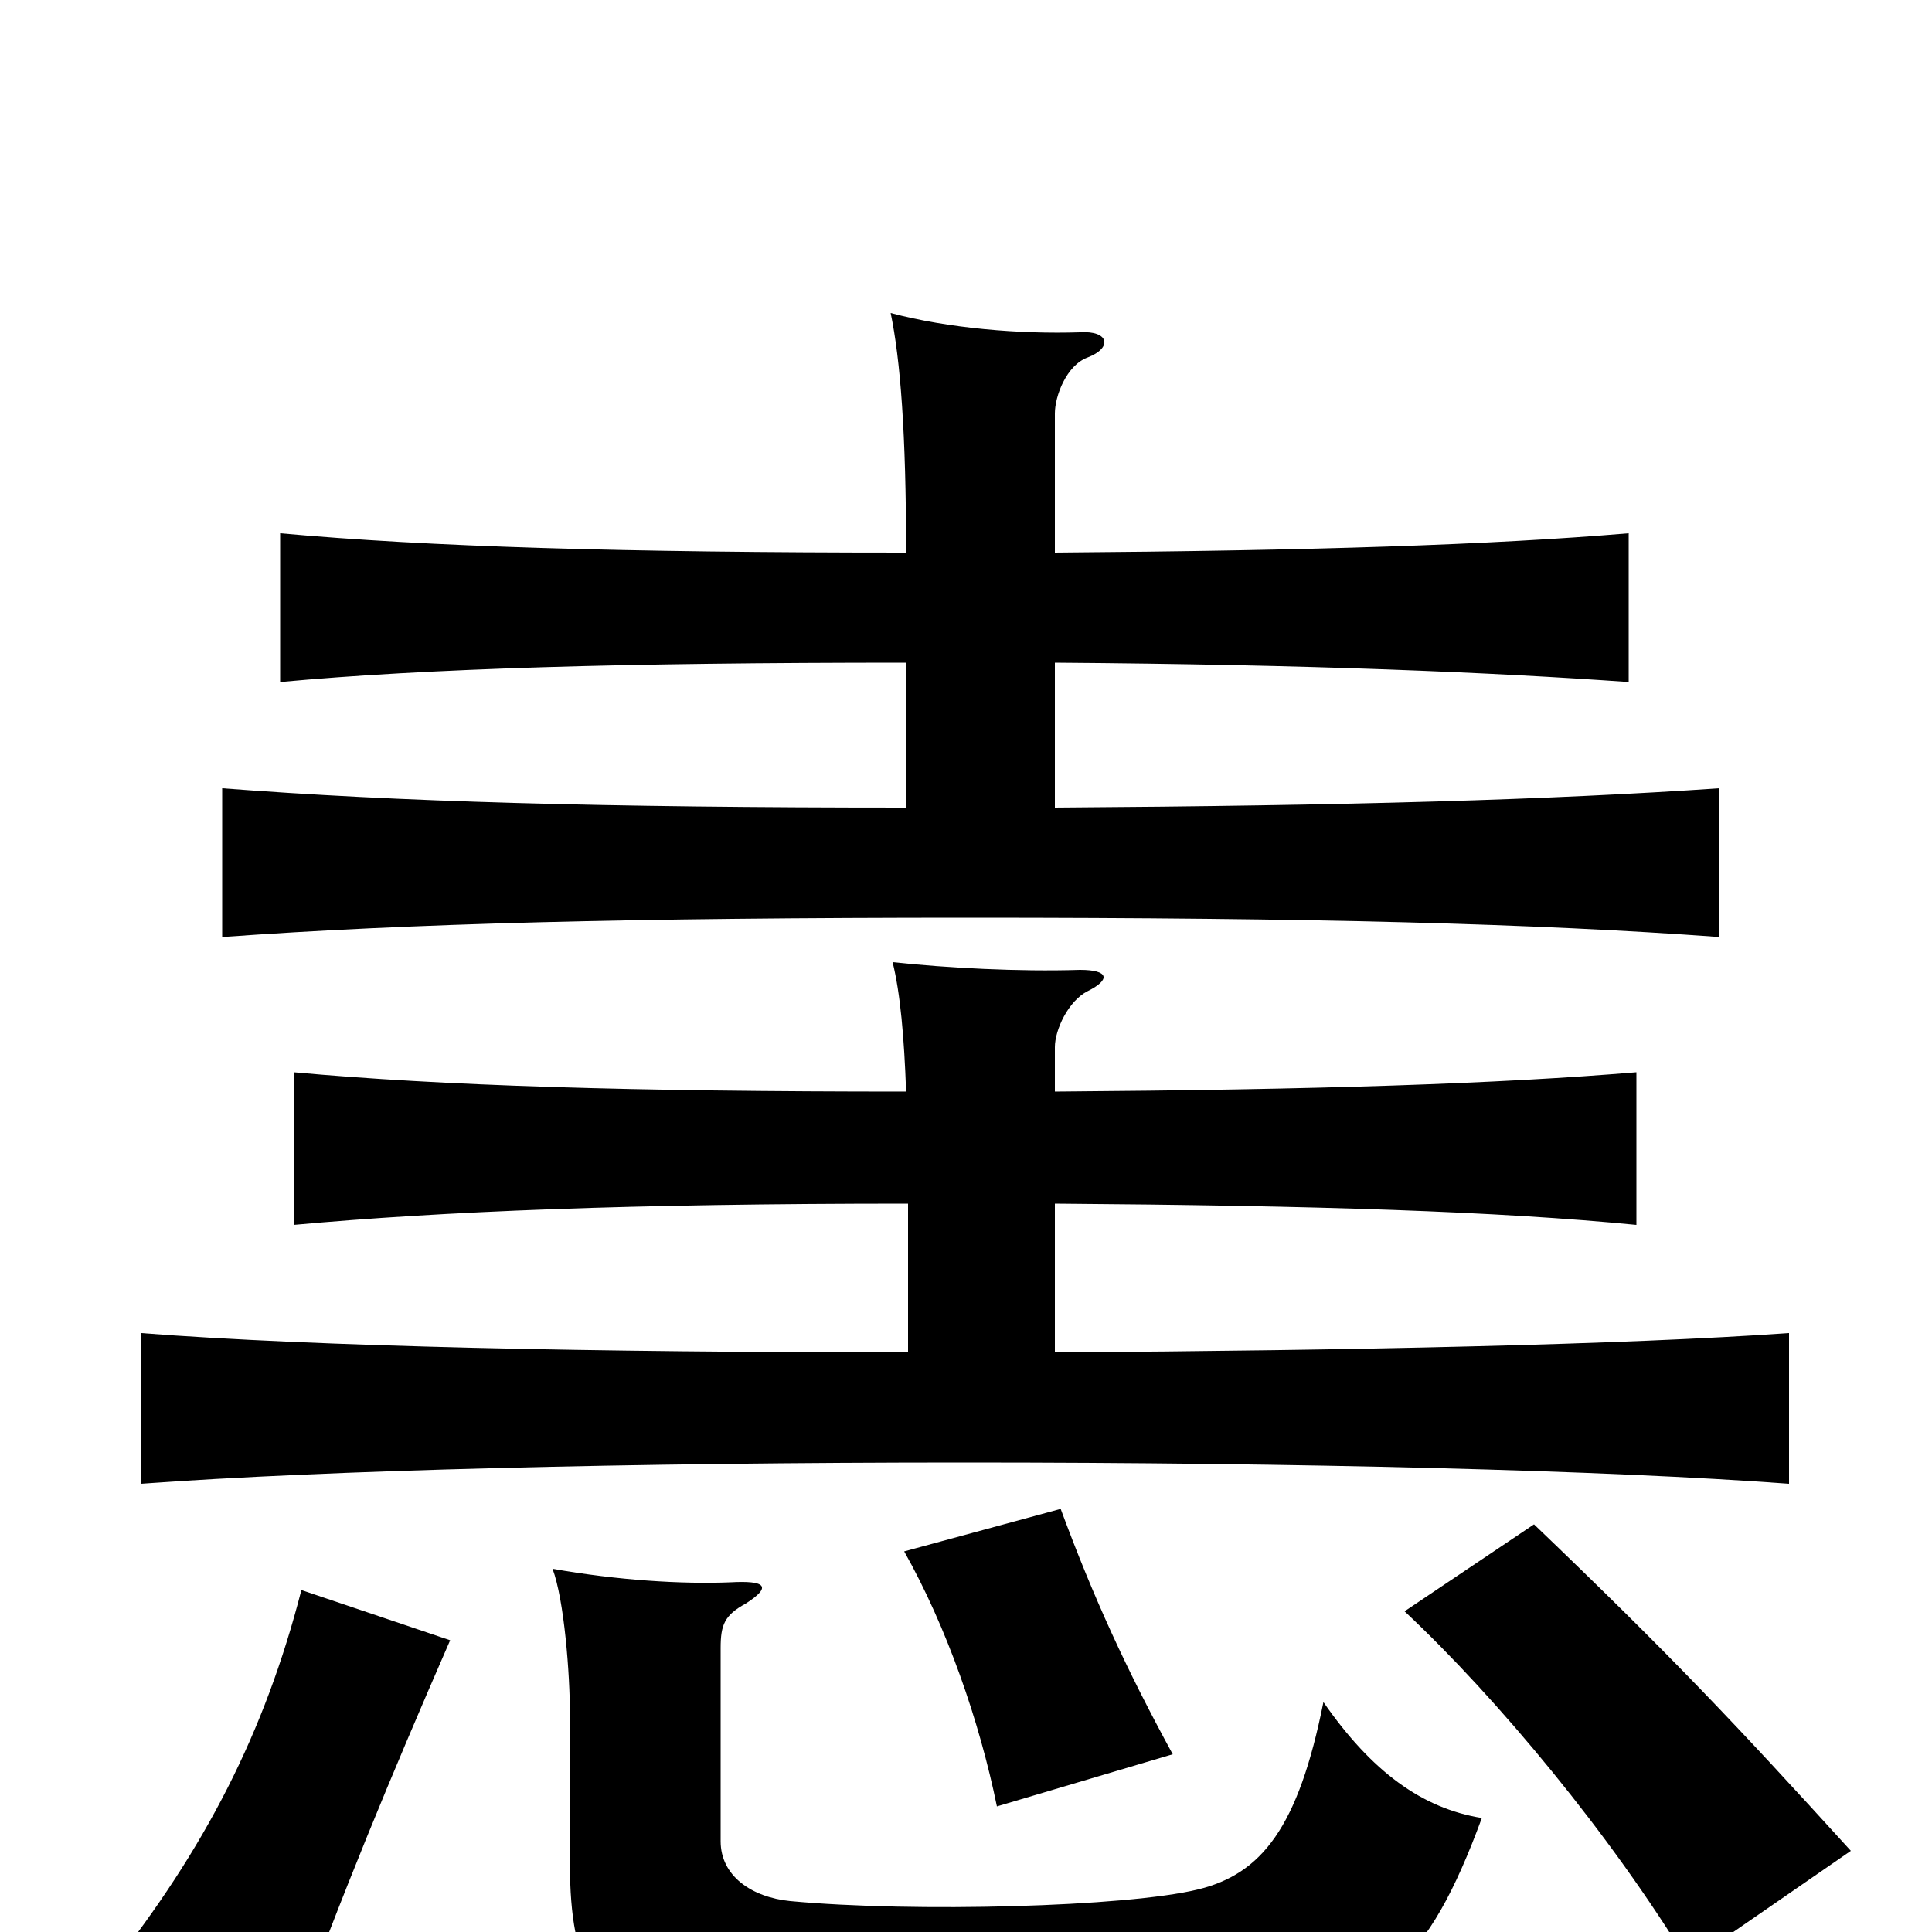 <svg xmlns="http://www.w3.org/2000/svg" viewBox="0 -1000 1000 1000">
	<path fill="#000000" d="M767 -59C736 -64 710 -83 685 -119C672 -54 653 -30 620 -22C583 -13 473 -10 409 -16C389 -18 373 -29 373 -47V-147C373 -159 375 -164 386 -170C400 -179 396 -182 378 -181C353 -180 320 -182 286 -188C292 -172 295 -134 295 -112V-35C295 19 309 43 349 49C407 58 589 58 643 50C714 39 739 17 767 -59ZM233 -151L156 -177C137 -103 106 -43 57 19L152 49C176 -17 202 -80 233 -151ZM958 -42C898 -108 865 -143 794 -211L727 -166C775 -121 834 -50 874 16ZM607 -92C583 -136 566 -173 549 -219L468 -197C490 -158 507 -109 516 -65ZM546 -435V-458C546 -467 553 -482 563 -487C575 -493 574 -498 559 -498C527 -497 490 -499 462 -502C466 -486 468 -463 469 -435C326 -435 229 -438 152 -445V-366C229 -373 326 -377 470 -377V-300C309 -300 163 -303 73 -310V-232C168 -239 327 -243 499 -243C673 -243 832 -239 926 -232V-310C841 -304 701 -301 546 -300V-377C683 -376 775 -373 847 -366V-445C775 -439 683 -436 546 -435ZM546 -714V-786C546 -795 552 -811 563 -815C576 -820 574 -829 559 -828C528 -827 491 -830 461 -838C466 -814 469 -776 469 -714C322 -714 222 -717 145 -724V-647C221 -654 322 -657 469 -657V-582C311 -582 206 -585 115 -592V-515C212 -522 326 -525 502 -525C680 -525 794 -522 890 -515V-592C802 -586 699 -583 546 -582V-657C680 -656 772 -652 843 -647V-724C772 -718 680 -715 546 -714Z"/>
</svg>